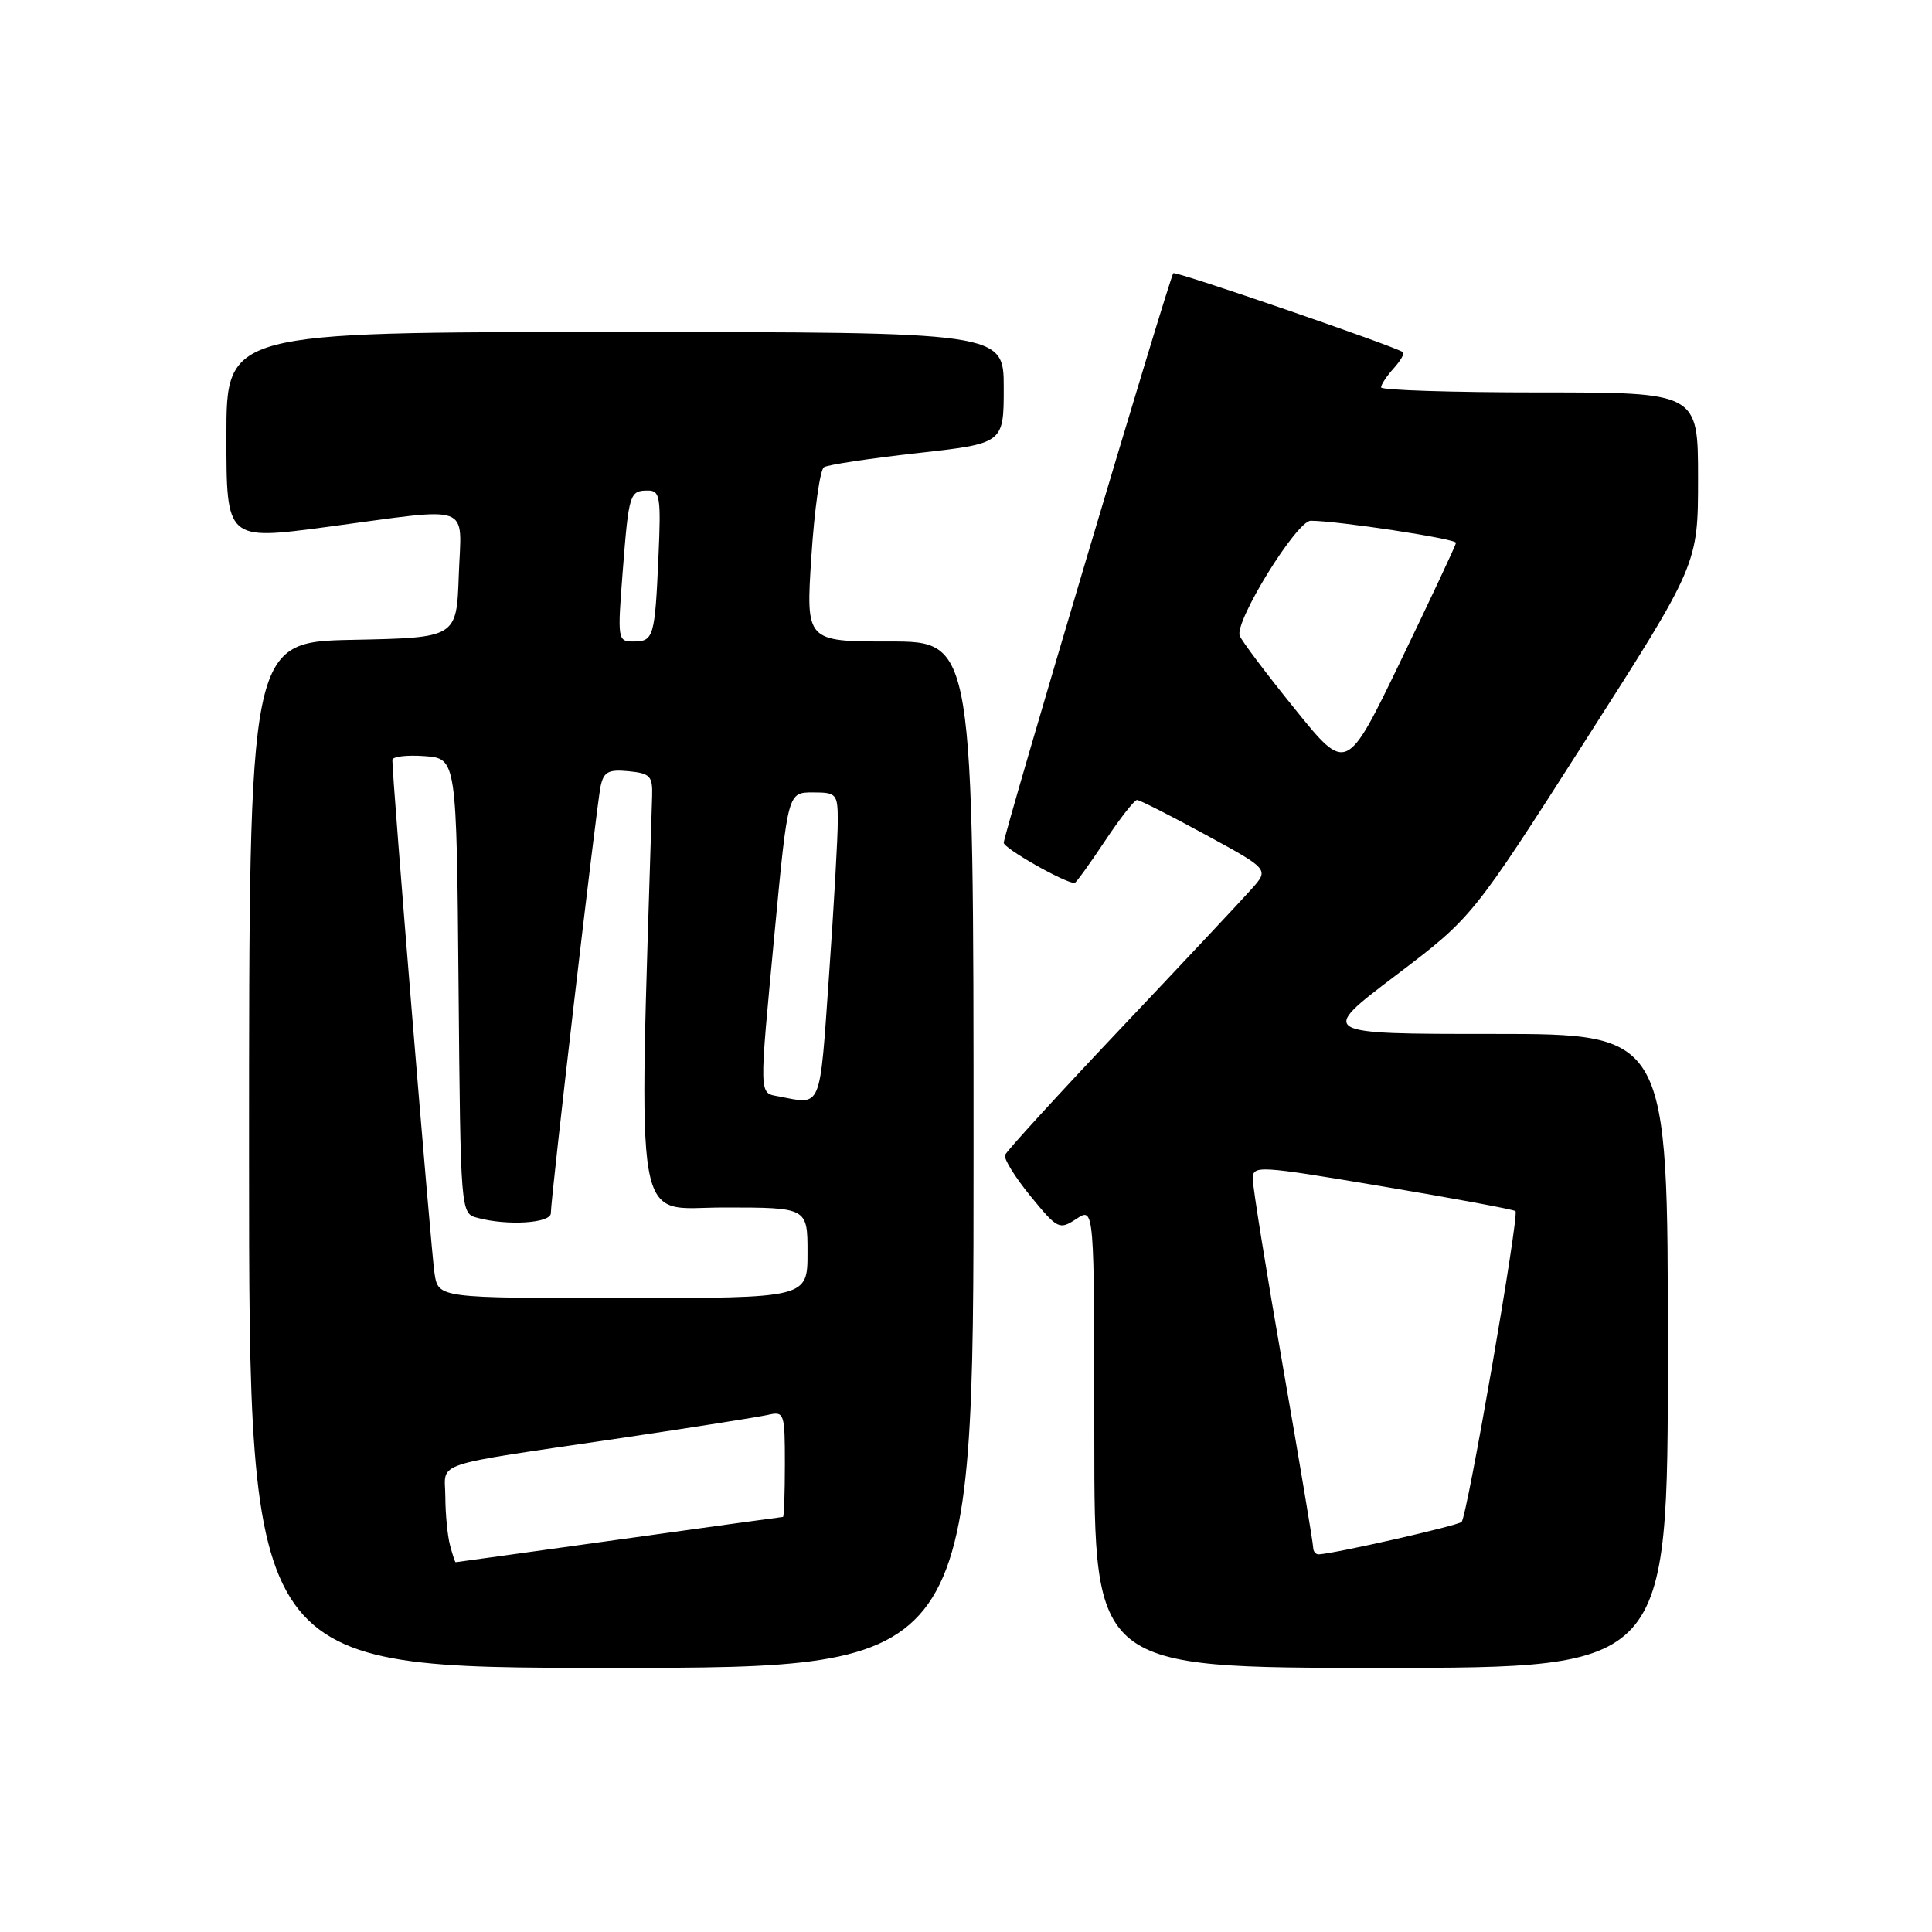 <?xml version="1.0" encoding="UTF-8" standalone="no"?>
<!DOCTYPE svg PUBLIC "-//W3C//DTD SVG 1.1//EN" "http://www.w3.org/Graphics/SVG/1.1/DTD/svg11.dtd" >
<svg xmlns="http://www.w3.org/2000/svg" xmlns:xlink="http://www.w3.org/1999/xlink" version="1.1" viewBox="0 0 256 256">
 <g >
 <path fill="currentColor"
d=" M 129.00 153.00 C 129.00 85.00 129.00 85.00 117.89 85.00 C 106.78 85.00 106.78 85.00 107.51 73.75 C 107.91 67.56 108.66 62.23 109.18 61.91 C 109.69 61.58 115.26 60.74 121.56 60.04 C 133.00 58.76 133.00 58.76 133.00 51.38 C 133.00 44.00 133.00 44.00 81.50 44.00 C 30.00 44.00 30.00 44.00 30.00 57.80 C 30.00 71.59 30.00 71.59 43.25 69.83 C 62.97 67.20 61.13 66.52 60.79 76.25 C 60.50 84.50 60.50 84.50 46.75 84.78 C 33.00 85.06 33.00 85.06 33.00 153.03 C 33.00 221.00 33.00 221.00 81.00 221.00 C 129.00 221.00 129.00 221.00 129.00 153.00 Z  M 221.00 179.00 C 221.00 137.00 221.00 137.00 197.86 137.00 C 174.72 137.00 174.72 137.00 184.90 129.28 C 195.09 121.56 195.09 121.56 210.04 98.17 C 225.00 74.78 225.00 74.78 225.00 63.39 C 225.00 52.00 225.00 52.00 204.00 52.00 C 192.45 52.00 183.00 51.70 183.00 51.33 C 183.00 50.96 183.75 49.83 184.66 48.82 C 185.57 47.81 186.14 46.84 185.91 46.67 C 184.96 45.93 155.78 35.89 155.47 36.20 C 154.99 36.67 133.00 110.55 133.00 111.67 C 133.00 112.41 141.08 117.00 142.39 117.00 C 142.57 117.00 144.36 114.52 146.37 111.50 C 148.38 108.47 150.31 106.00 150.66 106.00 C 151.01 106.00 155.09 108.07 159.73 110.60 C 168.17 115.19 168.17 115.19 165.83 117.81 C 164.55 119.25 156.75 127.56 148.50 136.28 C 140.25 145.00 133.35 152.54 133.17 153.05 C 132.99 153.56 134.52 156.01 136.56 158.51 C 140.15 162.89 140.36 162.99 142.64 161.50 C 145.00 159.95 145.00 159.95 145.00 190.48 C 145.00 221.00 145.00 221.00 183.00 221.00 C 221.00 221.00 221.00 221.00 221.00 179.00 Z  M 59.63 204.75 C 59.30 203.51 59.02 200.64 59.01 198.36 C 59.00 193.54 56.53 194.36 82.50 190.52 C 91.85 189.13 100.51 187.76 101.75 187.48 C 103.92 186.98 104.00 187.22 104.00 193.98 C 104.00 197.84 103.89 201.00 103.75 201.00 C 103.61 201.00 93.82 202.35 82.00 204.00 C 70.18 205.65 60.44 207.00 60.37 207.00 C 60.29 207.00 59.96 205.99 59.63 204.75 Z  M 57.58 168.75 C 57.13 165.95 51.96 102.91 51.99 100.69 C 51.99 100.25 53.91 100.02 56.25 100.19 C 60.50 100.50 60.50 100.50 60.76 130.64 C 61.03 160.77 61.03 160.77 63.26 161.37 C 67.27 162.45 73.00 162.08 72.99 160.75 C 72.98 158.77 79.04 106.76 79.58 104.19 C 79.99 102.27 80.61 101.93 83.28 102.19 C 86.15 102.47 86.49 102.83 86.41 105.50 C 84.62 164.68 83.81 160.00 95.90 160.00 C 107.00 160.00 107.00 160.00 107.00 166.00 C 107.00 172.00 107.00 172.00 82.55 172.00 C 58.09 172.00 58.09 172.00 57.58 168.75 Z  M 103.25 145.29 C 100.52 144.77 100.55 145.72 102.67 123.25 C 104.40 105.00 104.40 105.00 107.70 105.00 C 110.84 105.00 111.00 105.18 111.01 108.75 C 111.02 110.81 110.50 120.04 109.85 129.25 C 108.59 147.23 108.94 146.39 103.25 145.29 Z  M 82.51 75.75 C 83.32 65.35 83.43 65.00 85.88 65.00 C 87.46 65.00 87.60 65.91 87.25 73.75 C 86.78 84.43 86.61 85.00 83.93 85.00 C 81.84 85.00 81.81 84.76 82.51 75.75 Z  M 174.00 205.04 C 174.00 204.51 172.20 193.75 170.00 181.12 C 167.80 168.50 166.00 157.30 166.00 156.24 C 166.00 154.38 166.55 154.41 183.22 157.21 C 192.69 158.80 200.60 160.27 200.81 160.48 C 201.33 161.00 194.41 200.93 193.67 201.66 C 193.18 202.16 176.95 205.84 174.75 205.96 C 174.34 205.98 174.00 205.57 174.00 205.04 Z  M 171.59 93.96 C 167.83 89.31 164.53 84.93 164.27 84.24 C 163.55 82.38 171.81 69.00 173.68 69.00 C 177.23 69.00 193.00 71.40 192.93 71.93 C 192.90 72.24 189.62 79.23 185.65 87.46 C 178.43 102.43 178.43 102.43 171.59 93.96 Z "/>
</g>
</svg>